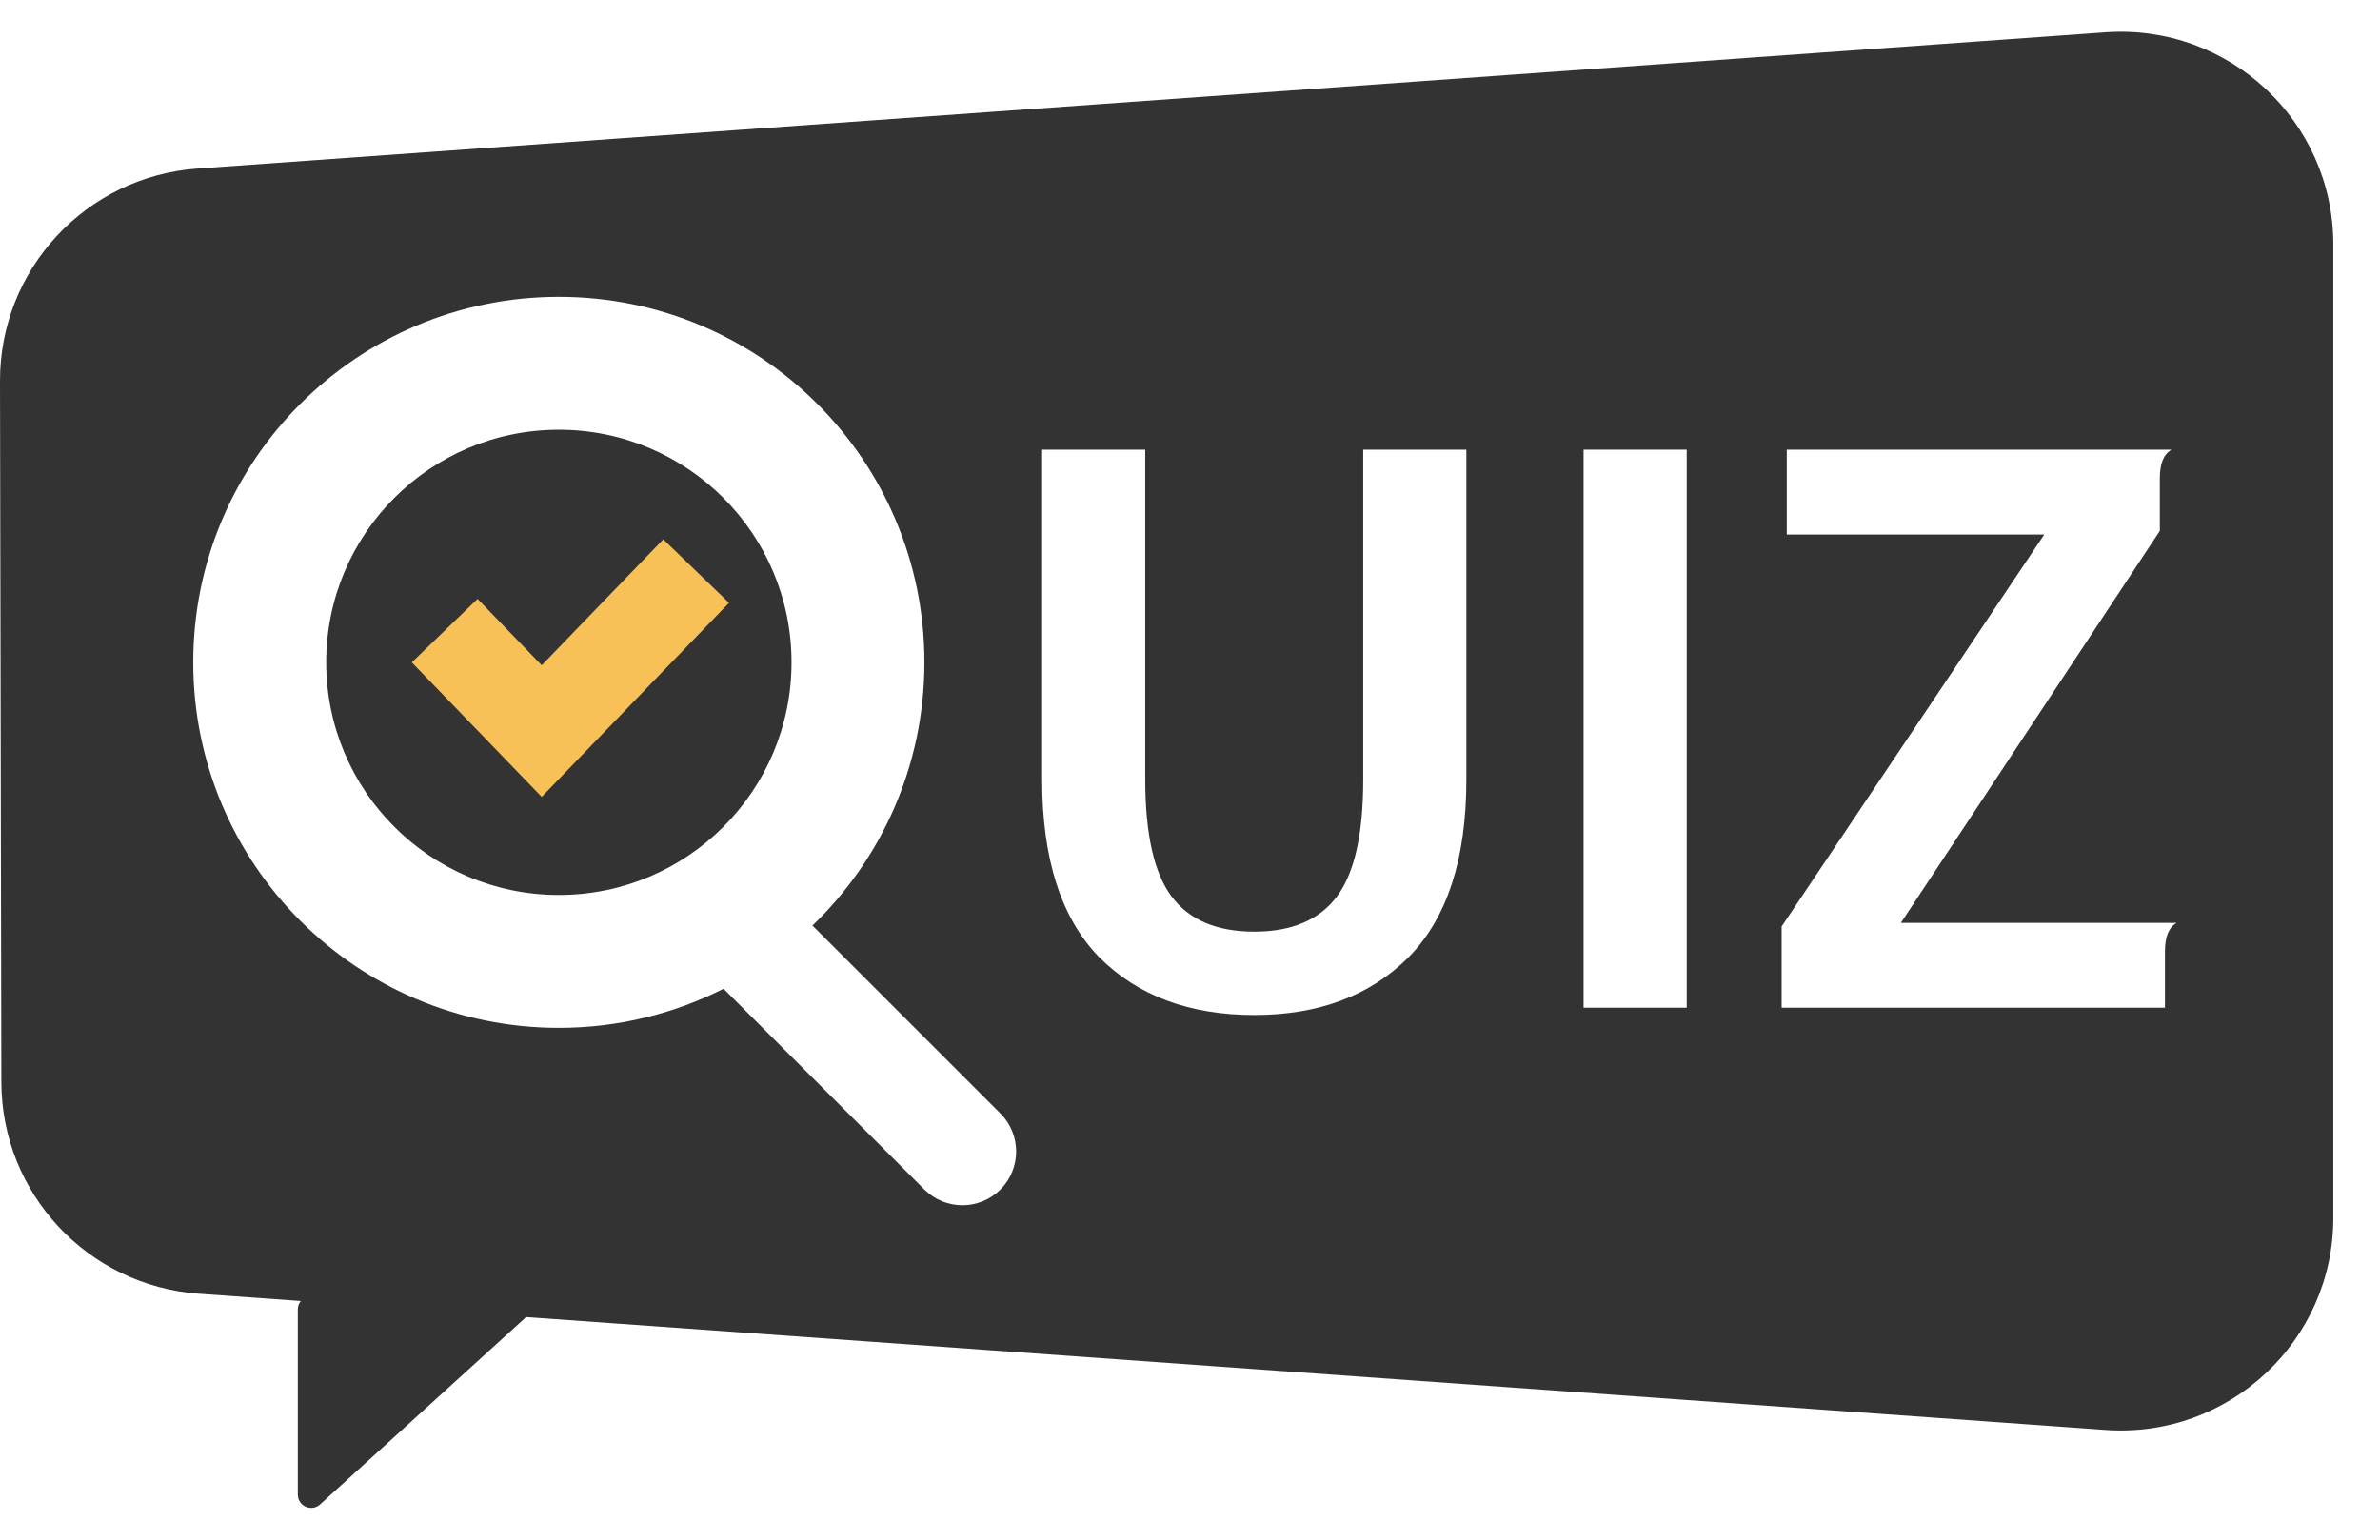 <svg width="51" height="33" viewBox="0 0 51 33" fill="none" xmlns="http://www.w3.org/2000/svg">
<path fill-rule="evenodd" clip-rule="evenodd" d="M4.233 3.612C1.844 3.783 -0.005 5.772 8.85116e-06 8.167L0.029 23.192C0.034 25.579 1.88 27.558 4.262 27.729L6.446 27.885C6.406 27.934 6.382 27.996 6.382 28.064V32.033C6.382 32.281 6.676 32.41 6.859 32.244L9.076 30.228L11.225 28.274C11.241 28.26 11.255 28.245 11.266 28.229L45.118 30.648C47.756 30.837 50 28.747 50 26.102V5.239C50 2.594 47.756 0.505 45.118 0.693L4.233 3.612Z" fill="#333333"/>
<g filter="url(#filter0_d_108_1925)">
<path d="M26.877 21.755C25.487 21.755 24.379 21.342 23.554 20.516C22.739 19.68 22.331 18.411 22.331 16.707V9.638H24.541V16.707C24.541 17.878 24.73 18.714 25.106 19.215C25.482 19.717 26.072 19.968 26.877 19.968C27.681 19.968 28.272 19.717 28.648 19.215C29.024 18.714 29.212 17.878 29.212 16.707V9.638H31.422V16.707C31.422 18.411 31.01 19.68 30.184 20.516C29.359 21.342 28.256 21.755 26.877 21.755Z" fill="white"/>
<path d="M33.934 9.638H36.144V21.598H33.934V9.638Z" fill="white"/>
<path d="M38.178 19.858L43.806 11.456H38.288V9.638H46.533C46.366 9.732 46.282 9.936 46.282 10.249V11.378L40.733 19.78H46.643C46.475 19.874 46.392 20.077 46.392 20.391V21.598H38.178V19.858Z" fill="white"/>
</g>
<g filter="url(#filter1_d_108_1925)">
<path fill-rule="evenodd" clip-rule="evenodd" d="M16.961 14.196C16.961 16.95 14.729 19.182 11.975 19.182C9.222 19.182 6.99 16.95 6.99 14.196C6.99 11.443 9.222 9.211 11.975 9.211C14.729 9.211 16.961 11.443 16.961 14.196ZM15.505 21.192C14.444 21.728 13.245 22.03 11.975 22.03C7.649 22.03 4.141 18.523 4.141 14.196C4.141 9.87 7.649 6.362 11.975 6.362C16.302 6.362 19.809 9.87 19.809 14.196C19.809 16.412 18.889 18.413 17.41 19.838L21.438 23.866C21.887 24.316 21.887 25.045 21.438 25.495C20.988 25.945 20.258 25.945 19.808 25.495L15.505 21.192Z" fill="white"/>
</g>
<path fill-rule="evenodd" clip-rule="evenodd" d="M15.622 12.921L11.608 17.08L8.824 14.197L10.234 12.836L11.608 14.259L14.213 11.56L15.622 12.921Z" fill="#F7C158"/>
<defs>
<filter id="filter0_d_108_1925" x="18.331" y="5.638" width="32.311" height="20.116" filterUnits="userSpaceOnUse" color-interpolation-filters="sRGB">
<feFlood flood-opacity="0" result="BackgroundImageFix"/>
<feColorMatrix in="SourceAlpha" type="matrix" values="0 0 0 0 0 0 0 0 0 0 0 0 0 0 0 0 0 0 127 0" result="hardAlpha"/>
<feOffset/>
<feGaussianBlur stdDeviation="2"/>
<feComposite in2="hardAlpha" operator="out"/>
<feColorMatrix type="matrix" values="0 0 0 0 0 0 0 0 0 0 0 0 0 0 0 0 0 0 0.25 0"/>
<feBlend mode="normal" in2="BackgroundImageFix" result="effect1_dropShadow_108_1925"/>
<feBlend mode="normal" in="SourceGraphic" in2="effect1_dropShadow_108_1925" result="shape"/>
</filter>
<filter id="filter1_d_108_1925" x="0.141" y="2.362" width="25.634" height="27.47" filterUnits="userSpaceOnUse" color-interpolation-filters="sRGB">
<feFlood flood-opacity="0" result="BackgroundImageFix"/>
<feColorMatrix in="SourceAlpha" type="matrix" values="0 0 0 0 0 0 0 0 0 0 0 0 0 0 0 0 0 0 127 0" result="hardAlpha"/>
<feOffset/>
<feGaussianBlur stdDeviation="2"/>
<feComposite in2="hardAlpha" operator="out"/>
<feColorMatrix type="matrix" values="0 0 0 0 0 0 0 0 0 0 0 0 0 0 0 0 0 0 0.25 0"/>
<feBlend mode="normal" in2="BackgroundImageFix" result="effect1_dropShadow_108_1925"/>
<feBlend mode="normal" in="SourceGraphic" in2="effect1_dropShadow_108_1925" result="shape"/>
</filter>
</defs>
</svg>
